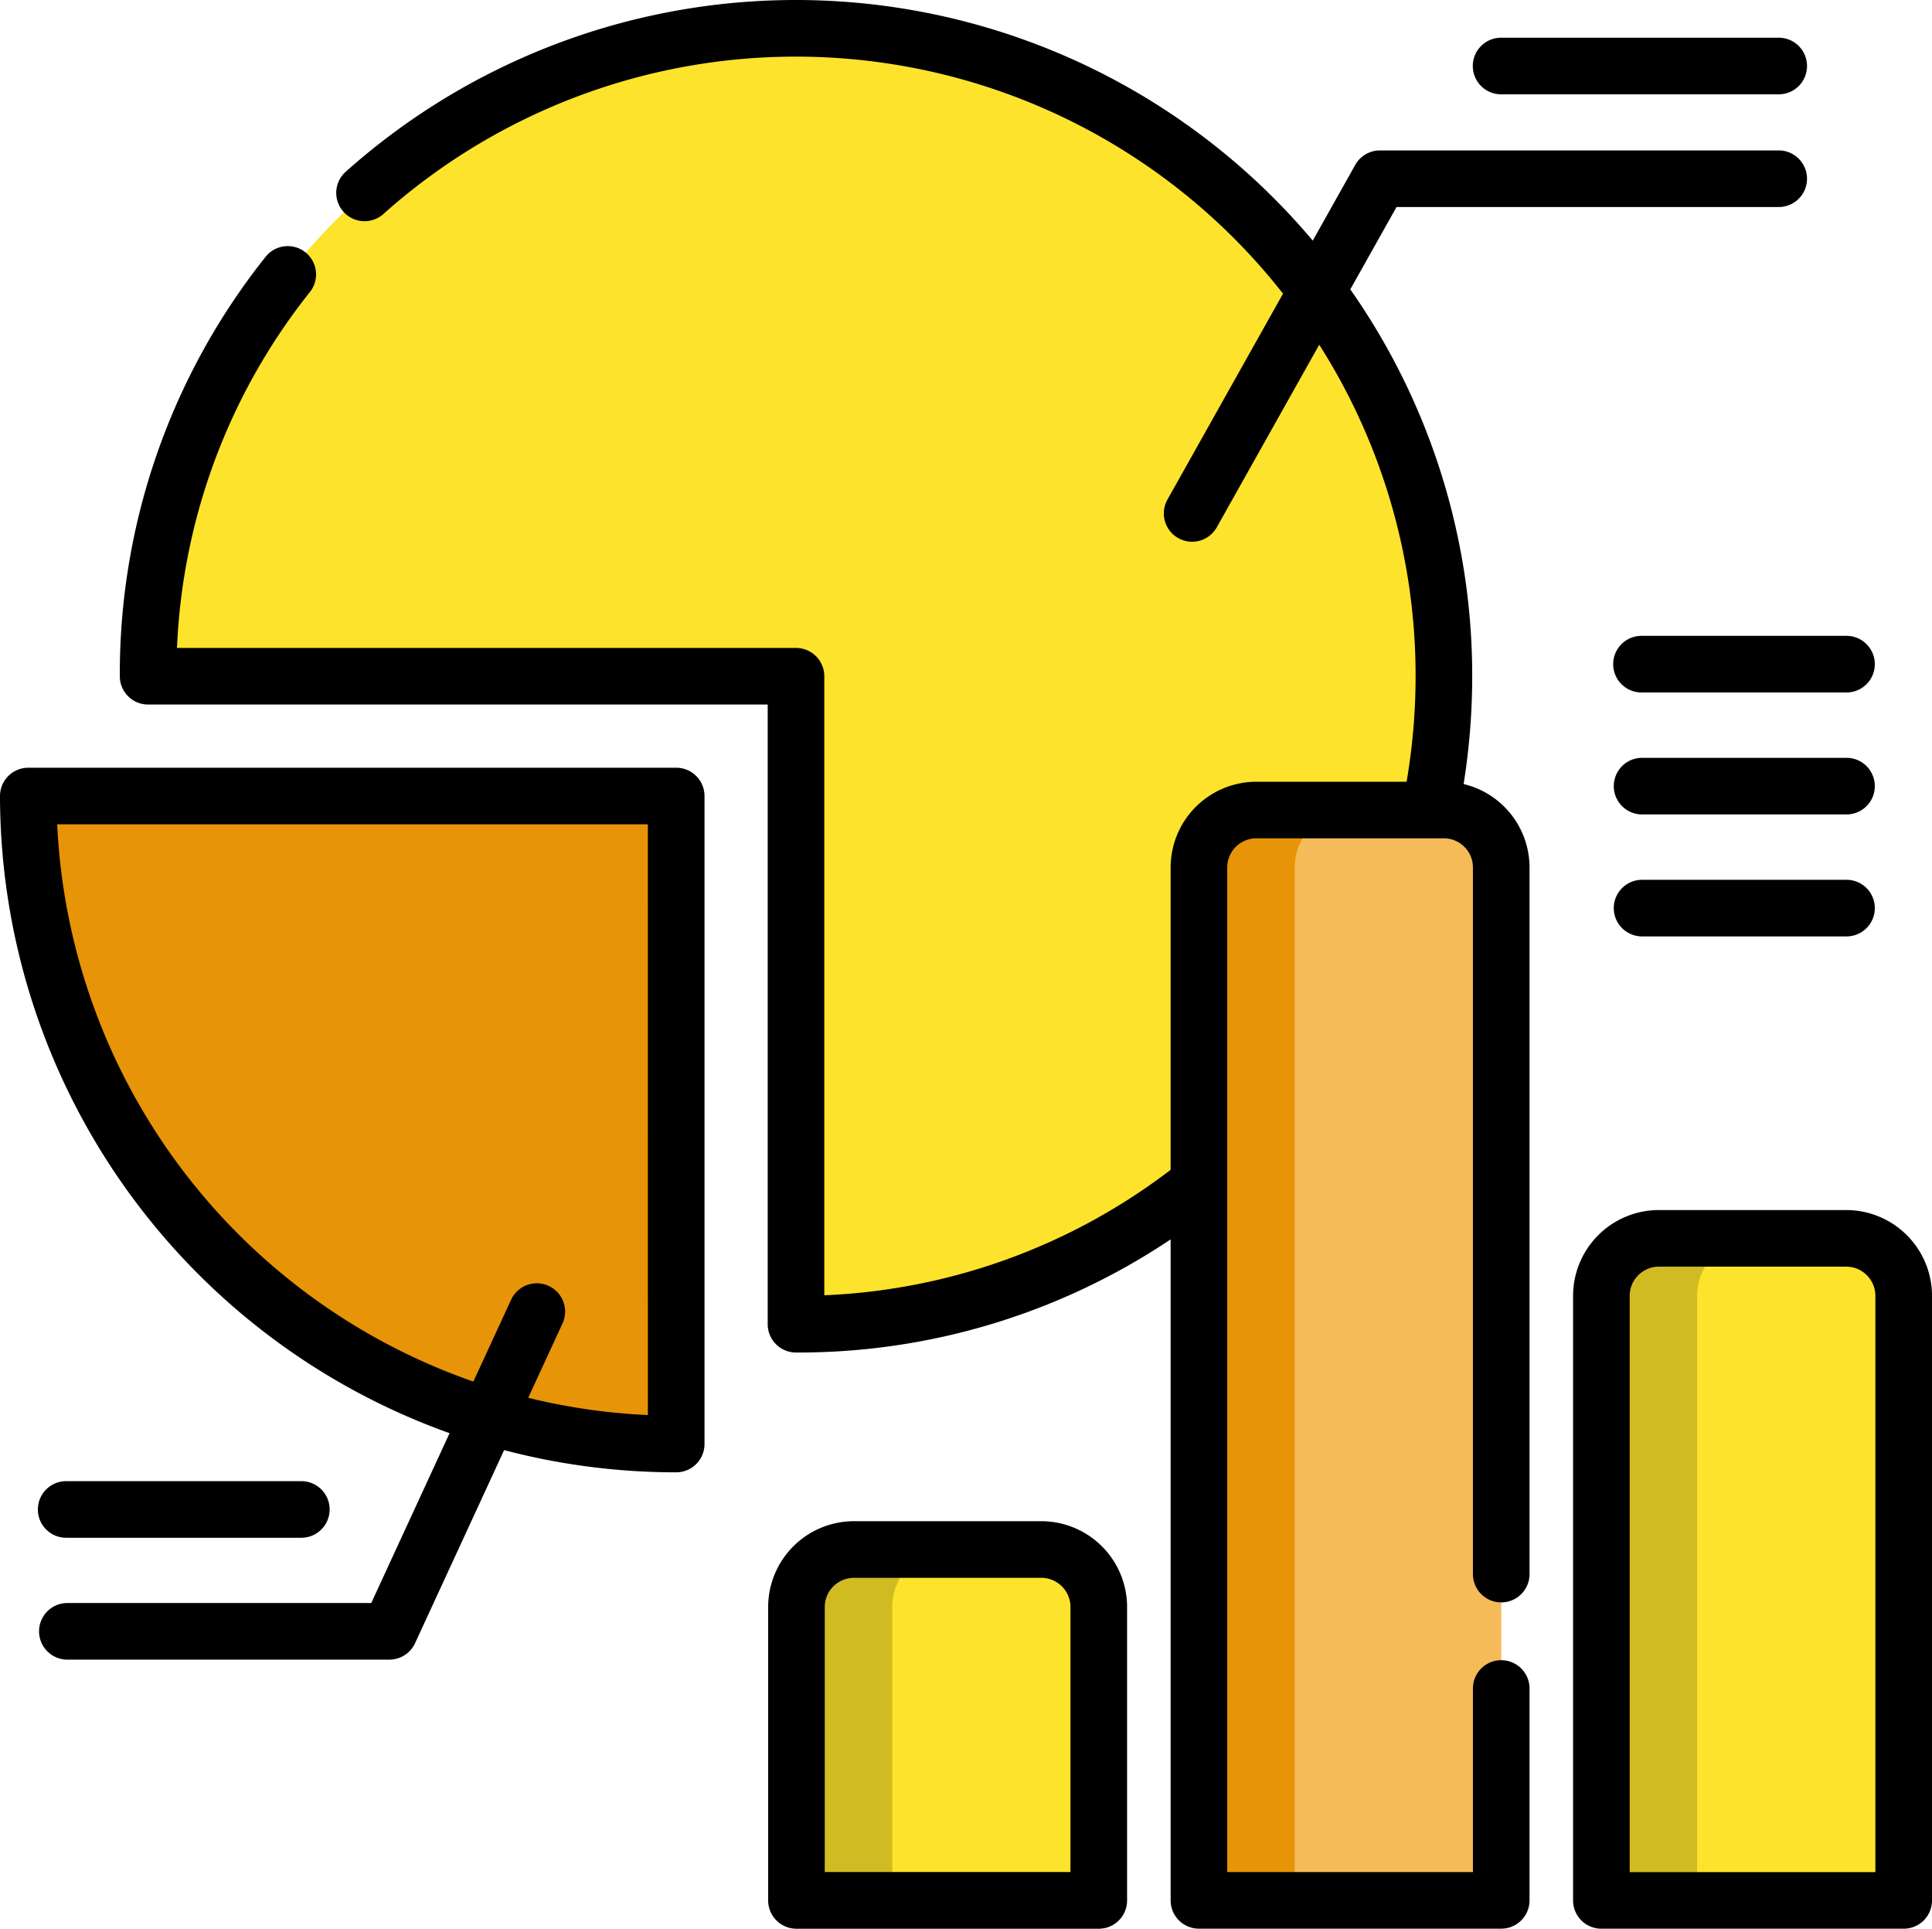 <svg xmlns="http://www.w3.org/2000/svg" width="152" height="151.733" viewBox="0 0 152 151.733">
  <g id="pie-chart" transform="translate(0 -0.449)">
    <g id="Group_22" data-name="Group 22" transform="translate(2.227 2.675)">
      <path id="Path_32" data-name="Path 32" d="M90.22,109.9A50.975,50.975,0,1,0,39.247,58.921H90.22Z" transform="translate(-29.822 -7.948)" fill="#fee32c"/>
      <path id="Path_33" data-name="Path 33" d="M230.337,411.066H215.592a4.52,4.52,0,0,0-4.52,4.52v23.085h23.785V415.586A4.52,4.52,0,0,0,230.337,411.066Z" transform="translate(-150.637 -291.39)" fill="#fee32c"/>
      <path id="Path_34" data-name="Path 34" d="M223.124,411.071a4.517,4.517,0,0,0-4.518,4.518v23.085h-7.535V415.589a4.519,4.519,0,0,1,4.518-4.518Z" transform="translate(-150.636 -291.394)" fill="#d1bb22"/>
      <path id="Path_35" data-name="Path 35" d="M336.992,215.1H322.247a4.52,4.52,0,0,0-4.52,4.52V300.88h23.785V219.617a4.52,4.52,0,0,0-4.52-4.52Z" transform="translate(-225.628 -153.6)" fill="#f5bb58"/>
      <path id="Path_36" data-name="Path 36" d="M329.781,215.1a4.519,4.519,0,0,0-4.518,4.518v81.264h-7.532V219.618a4.517,4.517,0,0,1,4.518-4.518Z" transform="translate(-225.631 -153.602)" fill="#e79408"/>
      <path id="Path_37" data-name="Path 37" d="M443.648,328.609H428.9a4.52,4.52,0,0,0-4.52,4.52v47.564h23.785V333.129A4.52,4.52,0,0,0,443.648,328.609Z" transform="translate(-300.621 -233.413)" fill="#fee32c"/>
      <path id="Path_38" data-name="Path 38" d="M436.435,328.61a4.517,4.517,0,0,0-4.518,4.518v47.565h-7.535V333.128a4.519,4.519,0,0,1,4.521-4.518h7.532Z" transform="translate(-300.62 -233.413)" fill="#d1bb22"/>
      <path id="Path_39" data-name="Path 39" d="M58.473,262.371V211.4H7.5A50.975,50.975,0,0,0,58.473,262.371Z" transform="translate(-7.5 -150.997)" fill="#e79408"/>
    </g>
    <g id="Group_23" data-name="Group 23" transform="translate(0 0.449)">
      <path id="Path_40" data-name="Path 40" d="M225.063,403.566H210.317a6.754,6.754,0,0,0-6.746,6.746V433.4a2.226,2.226,0,0,0,2.227,2.227h23.785a2.226,2.226,0,0,0,2.227-2.227V410.312A6.754,6.754,0,0,0,225.063,403.566Zm2.293,27.6H208.024V410.313a2.3,2.3,0,0,1,2.293-2.293h14.745a2.3,2.3,0,0,1,2.293,2.293v20.858Z" transform="translate(-143.136 -283.891)"/>
      <path id="Path_41" data-name="Path 41" d="M137.474,62.131a53.61,53.61,0,0,0,.676-8.482,52.9,52.9,0,0,0-9.591-30.434l3.636-6.479h30.116a2.227,2.227,0,0,0,0-4.453h-31.42a2.226,2.226,0,0,0-1.942,1.137l-3.344,5.959a53.156,53.156,0,0,0-76.044-5.451,2.227,2.227,0,1,0,2.964,3.323,48.715,48.715,0,0,1,70.741,6.3l-9.093,16.2a2.226,2.226,0,1,0,3.883,2.179l8.059-14.361a48.455,48.455,0,0,1,7.581,26.08,49.12,49.12,0,0,1-.708,8.3h-11.82a6.753,6.753,0,0,0-6.745,6.745V92.48a48.125,48.125,0,0,1-27.247,9.87v-48.7a2.226,2.226,0,0,0-2.227-2.227h-48.7A48.16,48.16,0,0,1,46.738,23.383a2.227,2.227,0,0,0-3.488-2.768,52.632,52.632,0,0,0-11.5,33.034,2.226,2.226,0,0,0,2.227,2.227H82.723v48.75a2.226,2.226,0,0,0,2.227,2.227,52.578,52.578,0,0,0,29.474-8.9v52a2.226,2.226,0,0,0,2.227,2.227h23.782a2.226,2.226,0,0,0,2.227-2.227V133.238a2.227,2.227,0,0,0-4.453,0v14.49H118.877V68.692a2.294,2.294,0,0,1,2.292-2.292h14.746a2.294,2.294,0,0,1,2.292,2.292v55.64a2.227,2.227,0,0,0,4.453,0V68.692a6.755,6.755,0,0,0-5.186-6.561Z" transform="translate(-22.324 -0.449)"/>
      <path id="Path_42" data-name="Path 42" d="M438.374,321.109H423.628a6.754,6.754,0,0,0-6.746,6.746V375.42a2.226,2.226,0,0,0,2.227,2.227h23.785a2.226,2.226,0,0,0,2.227-2.227V327.855A6.754,6.754,0,0,0,438.374,321.109Zm2.293,52.084H421.335V327.855a2.3,2.3,0,0,1,2.293-2.293h14.745a2.3,2.3,0,0,1,2.293,2.293v45.338Z" transform="translate(-293.12 -225.913)"/>
      <path id="Path_43" data-name="Path 43" d="M53.2,203.894H2.227A2.226,2.226,0,0,0,0,206.121a53.293,53.293,0,0,0,35.37,50.126l-6.162,13.361H5.253a2.227,2.227,0,0,0,0,4.453h25.38a2.227,2.227,0,0,0,2.022-1.294l7.006-15.19a53.092,53.092,0,0,0,13.54,1.748,2.226,2.226,0,0,0,2.227-2.227V206.121a2.226,2.226,0,0,0-2.227-2.227Zm-2.227,50.927a48.562,48.562,0,0,1-9.416-1.358l2.714-5.884a2.227,2.227,0,0,0-4.044-1.865l-2.985,6.472A48.852,48.852,0,0,1,4.5,208.347h46.47Z" transform="translate(0 -143.496)"/>
      <path id="Path_44" data-name="Path 44" d="M12.422,397.407h18.5a2.227,2.227,0,0,0,0-4.453h-18.5a2.227,2.227,0,1,0,0,4.453Z" transform="translate(-7.168 -276.429)"/>
      <path id="Path_45" data-name="Path 45" d="M392.373,14.9h21.936a2.227,2.227,0,0,0,0-4.453H392.373a2.227,2.227,0,0,0,0,4.453Z" transform="translate(-274.321 -7.48)"/>
      <path id="Path_46" data-name="Path 46" d="M427.51,171.175a2.226,2.226,0,0,0,2.227,2.227h16.177a2.227,2.227,0,0,0,0-4.453H429.737A2.226,2.226,0,0,0,427.51,171.175Z" transform="translate(-300.593 -118.925)"/>
      <path id="Path_47" data-name="Path 47" d="M445.913,201.271H429.737a2.227,2.227,0,0,0,0,4.453h16.177a2.227,2.227,0,0,0,0-4.453Z" transform="translate(-300.593 -141.652)"/>
      <path id="Path_48" data-name="Path 48" d="M445.913,233.594H429.737a2.227,2.227,0,0,0,0,4.453h16.177a2.227,2.227,0,0,0,0-4.453Z" transform="translate(-300.593 -164.379)"/>
    </g>
  </g>
</svg>
